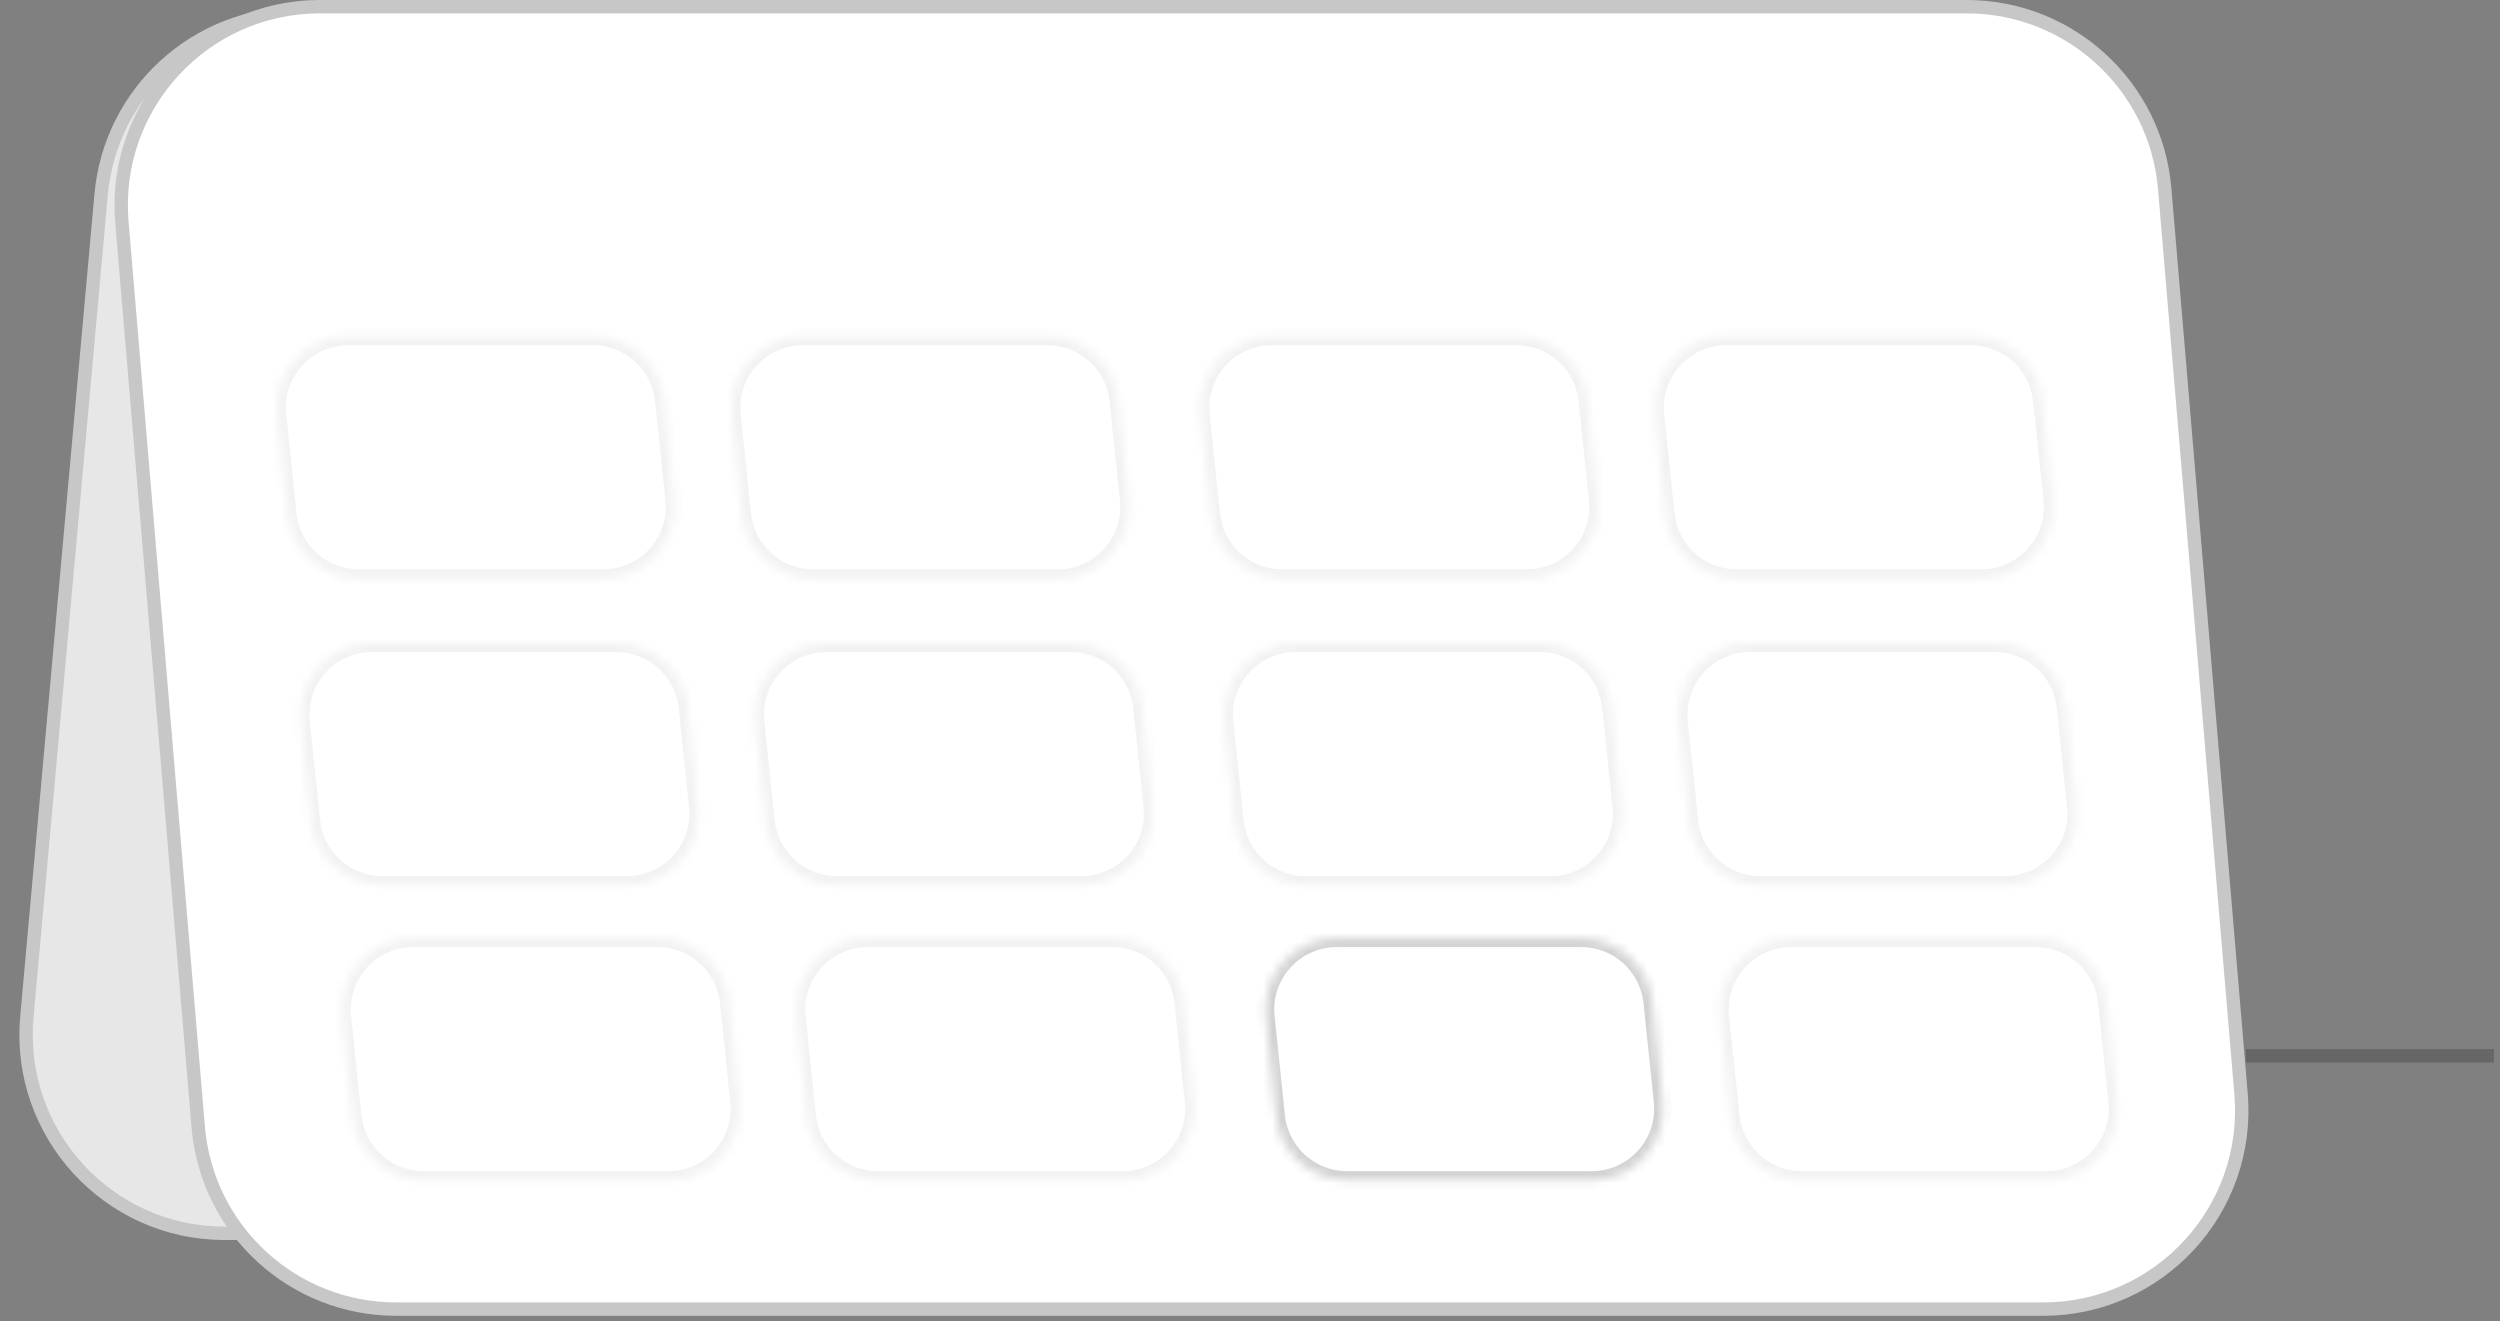 <svg width="280" height="148" viewBox="0 0 280 148" fill="none" xmlns="http://www.w3.org/2000/svg">
<rect x="0" y="0" width="280" height="148" fill="#808080" stroke="none"/>
<line opacity="0.2" x1="251.538" y1="118.25" x2="279.315" y2="118.25" stroke="black" stroke-width="1.5"/>
<path d="M11.328 21.77C12.364 10.304 21.975 1.521 33.488 1.521H218.647C231.725 1.521 241.983 12.747 240.807 25.773L232.489 117.884C231.454 129.35 221.842 138.133 210.329 138.133H25.171C12.092 138.133 1.834 126.907 3.011 113.882L11.328 21.77Z" fill="#E7E7E7" stroke="#C7C7C7" stroke-width="1.5"/>
<path d="M13.652 24.87C12.557 11.89 22.798 0.75 35.824 0.75H220.274C231.837 0.75 241.473 9.607 242.445 21.13L250.997 122.5C252.092 135.48 241.852 146.621 228.826 146.621H44.375C32.812 146.621 23.176 137.763 22.204 126.241L13.652 24.87Z" fill="white" stroke="#C7C7C7" stroke-width="1.5"/>
<mask id="path-4-inside-1_518_1725" fill="white">
<path d="M33.7 80.862C33.209 76.142 36.911 72.033 41.657 72.033H69.05C73.147 72.033 76.582 75.129 77.007 79.204L78.163 90.299C78.655 95.02 74.953 99.128 70.207 99.128H42.814C38.717 99.128 35.282 96.033 34.857 91.958L33.7 80.862Z"/>
</mask>
<path d="M34.857 91.958L33.862 92.061L34.857 91.958ZM78.163 90.299L77.169 90.403L78.163 90.299ZM33.7 80.862L34.695 80.759L33.7 80.862ZM41.657 73.033H69.05V71.033H41.657V73.033ZM76.012 79.308L77.169 90.403L79.158 90.195L78.002 79.1L76.012 79.308ZM70.207 98.128H42.814V100.128H70.207V98.128ZM35.852 91.854L34.695 80.759L32.706 80.966L33.862 92.061L35.852 91.854ZM42.814 98.128C39.229 98.128 36.223 95.42 35.852 91.854L33.862 92.061C34.34 96.646 38.204 100.128 42.814 100.128V98.128ZM77.169 90.403C77.599 94.533 74.359 98.128 70.207 98.128V100.128C75.546 100.128 79.712 95.506 79.158 90.195L77.169 90.403ZM69.05 73.033C72.635 73.033 75.641 75.742 76.012 79.308L78.002 79.1C77.524 74.516 73.659 71.033 69.05 71.033V73.033ZM41.657 71.033C36.318 71.033 32.152 75.655 32.706 80.966L34.695 80.759C34.265 76.628 37.504 73.033 41.657 73.033V71.033Z" fill="#F2F2F2" mask="url(#path-4-inside-1_518_1725)"/>
<mask id="path-6-inside-2_518_1725" fill="white">
<path d="M31.057 46.498C30.565 41.777 34.267 37.669 39.014 37.669H66.406C70.504 37.669 73.939 40.764 74.363 44.839L75.52 55.934C76.012 60.655 72.309 64.763 67.563 64.763H40.17C36.073 64.763 32.638 61.668 32.213 57.593L31.057 46.498Z"/>
</mask>
<path d="M32.213 57.593L31.219 57.697L32.213 57.593ZM75.52 55.934L74.525 56.038L75.52 55.934ZM31.057 46.498L32.052 46.394L31.057 46.498ZM39.014 38.669H66.406V36.669H39.014V38.669ZM73.369 44.943L74.525 56.038L76.514 55.831L75.358 44.736L73.369 44.943ZM67.563 63.764H40.17V65.763H67.563V63.764ZM33.208 57.489L32.052 46.394L30.062 46.601L31.219 57.697L33.208 57.489ZM40.17 63.764C36.585 63.764 33.58 61.055 33.208 57.489L31.219 57.697C31.697 62.281 35.561 65.763 40.17 65.763V63.764ZM74.525 56.038C74.956 60.169 71.716 63.764 67.563 63.764V65.763C72.903 65.763 77.068 61.141 76.514 55.831L74.525 56.038ZM66.406 38.669C69.992 38.669 72.997 41.377 73.369 44.943L75.358 44.736C74.88 40.151 71.016 36.669 66.406 36.669V38.669ZM39.014 36.669C33.674 36.669 29.509 41.291 30.062 46.601L32.052 46.394C31.621 42.263 34.861 38.669 39.014 38.669V36.669Z" fill="#F2F2F2" mask="url(#path-6-inside-2_518_1725)"/>
<mask id="path-8-inside-3_518_1725" fill="white">
<path d="M38.327 113.905C37.834 109.184 41.537 105.076 46.283 105.076H73.676C77.773 105.076 81.208 108.171 81.633 112.246L82.789 123.341C83.281 128.062 79.579 132.171 74.832 132.171H47.44C43.343 132.171 39.908 129.075 39.483 125L38.327 113.905Z"/>
</mask>
<path d="M39.483 125L38.488 125.104L39.483 125ZM82.789 123.341L81.795 123.445L82.789 123.341ZM38.327 113.905L39.321 113.801L38.327 113.905ZM46.283 106.076H73.676V104.076H46.283V106.076ZM80.638 112.35L81.795 123.445L83.784 123.238L82.628 112.143L80.638 112.35ZM74.832 131.171H47.44V133.171H74.832V131.171ZM40.477 124.896L39.321 113.801L37.332 114.009L38.488 125.104L40.477 124.896ZM47.44 131.171C43.855 131.171 40.849 128.462 40.477 124.896L38.488 125.104C38.966 129.688 42.83 133.171 47.44 133.171V131.171ZM81.795 123.445C82.225 127.576 78.986 131.171 74.832 131.171V133.171C80.172 133.171 84.338 128.549 83.784 123.238L81.795 123.445ZM73.676 106.076C77.261 106.076 80.267 108.784 80.638 112.35L82.628 112.143C82.15 107.558 78.285 104.076 73.676 104.076V106.076ZM46.283 104.076C40.944 104.076 36.778 108.698 37.332 114.009L39.321 113.801C38.891 109.671 42.13 106.076 46.283 106.076V104.076Z" fill="#F2F2F2" mask="url(#path-8-inside-3_518_1725)"/>
<mask id="path-10-inside-4_518_1725" fill="white">
<path d="M137.134 80.862C136.642 76.142 140.345 72.033 145.091 72.033H172.484C176.581 72.033 180.016 75.129 180.441 79.204L181.597 90.299C182.089 95.02 178.386 99.128 173.64 99.128H146.247C142.15 99.128 138.715 96.033 138.29 91.958L137.134 80.862Z"/>
</mask>
<path d="M138.29 91.958L137.296 92.061L138.29 91.958ZM181.597 90.299L180.602 90.403L181.597 90.299ZM137.134 80.862L138.129 80.759L137.134 80.862ZM145.091 73.033H172.484V71.033H145.091V73.033ZM179.446 79.308L180.602 90.403L182.592 90.195L181.435 79.1L179.446 79.308ZM173.64 98.128H146.247V100.128H173.64V98.128ZM139.285 91.854L138.129 80.759L136.139 80.966L137.296 92.061L139.285 91.854ZM146.247 98.128C142.662 98.128 139.657 95.42 139.285 91.854L137.296 92.061C137.774 96.646 141.638 100.128 146.247 100.128V98.128ZM180.602 90.403C181.033 94.533 177.793 98.128 173.64 98.128V100.128C178.98 100.128 183.145 95.506 182.592 90.195L180.602 90.403ZM172.484 73.033C176.069 73.033 179.074 75.742 179.446 79.308L181.435 79.1C180.957 74.516 177.093 71.033 172.484 71.033V73.033ZM145.091 71.033C139.751 71.033 135.586 75.655 136.139 80.966L138.129 80.759C137.698 76.628 140.938 73.033 145.091 73.033V71.033Z" fill="#F2F2F2" mask="url(#path-10-inside-4_518_1725)"/>
<mask id="path-12-inside-5_518_1725" fill="white">
<path d="M134.491 46.498C133.999 41.777 137.701 37.669 142.447 37.669H169.84C173.937 37.669 177.372 40.764 177.797 44.839L178.953 55.934C179.445 60.655 175.743 64.764 170.996 64.764H143.604C139.507 64.764 136.072 61.668 135.647 57.593L134.491 46.498Z"/>
</mask>
<path d="M135.647 57.593L134.652 57.697L135.647 57.593ZM178.953 55.934L177.959 56.038L178.953 55.934ZM134.491 46.498L135.485 46.394L134.491 46.498ZM142.447 38.669H169.84V36.669H142.447V38.669ZM176.802 44.943L177.959 56.038L179.948 55.831L178.792 44.736L176.802 44.943ZM170.996 63.764H143.604V65.764H170.996V63.764ZM136.642 57.489L135.485 46.394L133.496 46.602L134.652 57.697L136.642 57.489ZM143.604 63.764C140.019 63.764 137.013 61.055 136.642 57.489L134.652 57.697C135.13 62.281 138.994 65.764 143.604 65.764V63.764ZM177.959 56.038C178.389 60.169 175.15 63.764 170.996 63.764V65.764C176.336 65.764 180.502 61.142 179.948 55.831L177.959 56.038ZM169.84 38.669C173.425 38.669 176.431 41.377 176.802 44.943L178.792 44.736C178.314 40.151 174.449 36.669 169.84 36.669V38.669ZM142.447 36.669C137.108 36.669 132.942 41.291 133.496 46.602L135.485 46.394C135.055 42.264 138.294 38.669 142.447 38.669V36.669Z" fill="#F2F2F2" mask="url(#path-12-inside-5_518_1725)"/>
<g opacity="0.8">
<mask id="path-14-inside-6_518_1725" fill="white">
<path d="M141.76 113.905C141.268 109.184 144.971 105.076 149.717 105.076H177.11C181.207 105.076 184.642 108.171 185.067 112.246L186.223 123.341C186.715 128.062 183.012 132.171 178.266 132.171H150.873C146.776 132.171 143.341 129.075 142.916 125L141.76 113.905Z"/>
</mask>
<path d="M142.916 125L141.922 125.104L142.916 125ZM186.223 123.341L185.228 123.445L186.223 123.341ZM141.76 113.905L142.755 113.801L141.76 113.905ZM149.717 106.076H177.11V104.076H149.717V106.076ZM184.072 112.35L185.228 123.445L187.218 123.238L186.061 112.143L184.072 112.35ZM178.266 131.171H150.873V133.171H178.266V131.171ZM143.911 124.896L142.755 113.801L140.765 114.009L141.922 125.104L143.911 124.896ZM150.873 131.171C147.288 131.171 144.283 128.462 143.911 124.896L141.922 125.104C142.4 129.688 146.264 133.171 150.873 133.171V131.171ZM185.228 123.445C185.659 127.576 182.419 131.171 178.266 131.171V133.171C183.606 133.171 187.771 128.549 187.218 123.238L185.228 123.445ZM177.11 106.076C180.695 106.076 183.7 108.784 184.072 112.35L186.061 112.143C185.583 107.558 181.719 104.076 177.11 104.076V106.076ZM149.717 104.076C144.377 104.076 140.212 108.698 140.765 114.009L142.755 113.801C142.324 109.671 145.564 106.076 149.717 106.076V104.076Z" fill="#C7C7C7" mask="url(#path-14-inside-6_518_1725)"/>
</g>
<mask id="path-16-inside-7_518_1725" fill="white">
<path d="M84.608 80.862C84.116 76.142 87.818 72.033 92.565 72.033H119.957C124.055 72.033 127.489 75.129 127.914 79.204L129.071 90.299C129.563 95.02 125.86 99.128 121.114 99.128H93.721C89.624 99.128 86.189 96.033 85.764 91.958L84.608 80.862Z"/>
</mask>
<path d="M85.764 91.958L84.769 92.061L85.764 91.958ZM129.071 90.299L128.076 90.403L129.071 90.299ZM84.608 80.862L85.602 80.759L84.608 80.862ZM92.565 73.033H119.957V71.033H92.565V73.033ZM126.92 79.308L128.076 90.403L130.065 90.195L128.909 79.1L126.92 79.308ZM121.114 98.128H93.721V100.128H121.114V98.128ZM86.759 91.854L85.602 80.759L83.613 80.966L84.769 92.061L86.759 91.854ZM93.721 98.128C90.136 98.128 87.13 95.42 86.759 91.854L84.769 92.061C85.247 96.646 89.112 100.128 93.721 100.128V98.128ZM128.076 90.403C128.506 94.533 125.267 98.128 121.114 98.128V100.128C126.453 100.128 130.619 95.506 130.065 90.195L128.076 90.403ZM119.957 73.033C123.542 73.033 126.548 75.742 126.92 79.308L128.909 79.1C128.431 74.516 124.567 71.033 119.957 71.033V73.033ZM92.565 71.033C87.225 71.033 83.06 75.655 83.613 80.966L85.602 80.759C85.172 76.628 88.412 73.033 92.565 73.033V71.033Z" fill="#F2F2F2" mask="url(#path-16-inside-7_518_1725)"/>
<mask id="path-18-inside-8_518_1725" fill="white">
<path d="M81.964 46.498C81.472 41.777 85.175 37.669 89.921 37.669H117.314C121.411 37.669 124.846 40.764 125.271 44.839L126.427 55.934C126.919 60.655 123.216 64.763 118.47 64.763H91.078C86.98 64.763 83.545 61.668 83.121 57.593L81.964 46.498Z"/>
</mask>
<path d="M83.121 57.593L82.126 57.697L83.121 57.593ZM126.427 55.934L125.432 56.038L126.427 55.934ZM81.964 46.498L82.959 46.394L81.964 46.498ZM89.921 38.669H117.314V36.669H89.921V38.669ZM124.276 44.943L125.432 56.038L127.422 55.831L126.265 44.736L124.276 44.943ZM118.47 63.764H91.078V65.763H118.47V63.764ZM84.115 57.489L82.959 46.394L80.97 46.601L82.126 57.697L84.115 57.489ZM91.078 63.764C87.492 63.764 84.487 61.055 84.115 57.489L82.126 57.697C82.604 62.281 86.468 65.763 91.078 65.763V63.764ZM125.432 56.038C125.863 60.169 122.623 63.764 118.47 63.764V65.763C123.81 65.763 127.975 61.141 127.422 55.831L125.432 56.038ZM117.314 38.669C120.899 38.669 123.904 41.377 124.276 44.943L126.265 44.736C125.787 40.151 121.923 36.669 117.314 36.669V38.669ZM89.921 36.669C84.581 36.669 80.416 41.291 80.97 46.601L82.959 46.394C82.528 42.263 85.768 38.669 89.921 38.669V36.669Z" fill="#F2F2F2" mask="url(#path-18-inside-8_518_1725)"/>
<mask id="path-20-inside-9_518_1725" fill="white">
<path d="M89.234 113.905C88.742 109.184 92.444 105.076 97.191 105.076H124.583C128.68 105.076 132.115 108.171 132.54 112.246L133.697 123.341C134.189 128.062 130.486 132.171 125.74 132.171H98.347C94.25 132.171 90.815 129.075 90.39 125L89.234 113.905Z"/>
</mask>
<path d="M90.39 125L89.395 125.104L90.39 125ZM133.697 123.341L132.702 123.445L133.697 123.341ZM89.234 113.905L90.228 113.801L89.234 113.905ZM97.191 106.076H124.583V104.076H97.191V106.076ZM131.546 112.35L132.702 123.445L134.691 123.238L133.535 112.143L131.546 112.35ZM125.74 131.171H98.347V133.171H125.74V131.171ZM91.385 124.896L90.228 113.801L88.239 114.009L89.395 125.104L91.385 124.896ZM98.347 131.171C94.762 131.171 91.756 128.462 91.385 124.896L89.395 125.104C89.873 129.688 93.738 133.171 98.347 133.171V131.171ZM132.702 123.445C133.132 127.576 129.893 131.171 125.74 131.171V133.171C131.079 133.171 135.245 128.549 134.691 123.238L132.702 123.445ZM124.583 106.076C128.168 106.076 131.174 108.784 131.546 112.35L133.535 112.143C133.057 107.558 129.193 104.076 124.583 104.076V106.076ZM97.191 104.076C91.851 104.076 87.686 108.698 88.239 114.009L90.228 113.801C89.798 109.671 93.038 106.076 97.191 106.076V104.076Z" fill="#F2F2F2" mask="url(#path-20-inside-9_518_1725)"/>
<mask id="path-22-inside-10_518_1725" fill="white">
<path d="M188.042 80.863C187.55 76.142 191.253 72.033 195.999 72.033H223.392C227.489 72.033 230.924 75.129 231.349 79.204L232.505 90.299C232.997 95.02 229.295 99.129 224.548 99.129H197.156C193.058 99.129 189.623 96.033 189.199 91.958L188.042 80.863Z"/>
</mask>
<path d="M189.199 91.958L188.204 92.061L189.199 91.958ZM232.505 90.299L231.511 90.403L232.505 90.299ZM188.042 80.863L189.037 80.759L188.042 80.863ZM195.999 73.033H223.392V71.033H195.999V73.033ZM230.354 79.308L231.511 90.403L233.5 90.195L232.343 79.1L230.354 79.308ZM224.548 98.129H197.156V100.129H224.548V98.129ZM190.193 91.854L189.037 80.759L187.048 80.966L188.204 92.061L190.193 91.854ZM197.156 98.129C193.571 98.129 190.565 95.42 190.193 91.854L188.204 92.061C188.682 96.646 192.546 100.129 197.156 100.129V98.129ZM231.511 90.403C231.941 94.534 228.701 98.129 224.548 98.129V100.129C229.888 100.129 234.053 95.506 233.5 90.195L231.511 90.403ZM223.392 73.033C226.977 73.033 229.983 75.742 230.354 79.308L232.343 79.1C231.866 74.516 228.001 71.033 223.392 71.033V73.033ZM195.999 71.033C190.66 71.033 186.494 75.656 187.048 80.966L189.037 80.759C188.606 76.628 191.846 73.033 195.999 73.033V71.033Z" fill="#F2F2F2" mask="url(#path-22-inside-10_518_1725)"/>
<mask id="path-24-inside-11_518_1725" fill="white">
<path d="M185.399 46.498C184.907 41.777 188.609 37.669 193.356 37.669H220.748C224.846 37.669 228.28 40.764 228.705 44.839L229.862 55.934C230.354 60.655 226.651 64.763 221.905 64.763H194.512C190.415 64.763 186.98 61.668 186.555 57.593L185.399 46.498Z"/>
</mask>
<path d="M186.555 57.593L185.561 57.697L186.555 57.593ZM229.862 55.934L228.867 56.038L229.862 55.934ZM185.399 46.498L186.393 46.394L185.399 46.498ZM193.356 38.669H220.748V36.669H193.356V38.669ZM227.711 44.943L228.867 56.038L230.856 55.831L229.7 44.736L227.711 44.943ZM221.905 63.764H194.512V65.763H221.905V63.764ZM187.55 57.489L186.393 46.394L184.404 46.601L185.561 57.697L187.55 57.489ZM194.512 63.764C190.927 63.764 187.921 61.055 187.55 57.489L185.561 57.697C186.038 62.281 189.903 65.763 194.512 65.763V63.764ZM228.867 56.038C229.298 60.169 226.058 63.764 221.905 63.764V65.763C227.244 65.763 231.41 61.141 230.856 55.831L228.867 56.038ZM220.748 38.669C224.333 38.669 227.339 41.377 227.711 44.943L229.7 44.736C229.222 40.151 225.358 36.669 220.748 36.669V38.669ZM193.356 36.669C188.016 36.669 183.851 41.291 184.404 46.601L186.393 46.394C185.963 42.263 189.203 38.669 193.356 38.669V36.669Z" fill="#F2F2F2" mask="url(#path-24-inside-11_518_1725)"/>
<mask id="path-26-inside-12_518_1725" fill="white">
<path d="M192.667 113.905C192.175 109.184 195.878 105.076 200.624 105.076H228.017C232.114 105.076 235.549 108.171 235.974 112.246L237.13 123.341C237.622 128.062 233.92 132.171 229.173 132.171H201.781C197.683 132.171 194.248 129.075 193.824 125L192.667 113.905Z"/>
</mask>
<path d="M193.824 125L192.829 125.104L193.824 125ZM237.13 123.341L236.136 123.445L237.13 123.341ZM192.667 113.905L193.662 113.801L192.667 113.905ZM200.624 106.076H228.017V104.076H200.624V106.076ZM234.979 112.35L236.136 123.445L238.125 123.238L236.968 112.143L234.979 112.35ZM229.173 131.171H201.781V133.171H229.173V131.171ZM194.818 124.896L193.662 113.801L191.673 114.009L192.829 125.104L194.818 124.896ZM201.781 131.171C198.196 131.171 195.19 128.462 194.818 124.896L192.829 125.104C193.307 129.688 197.171 133.171 201.781 133.171V131.171ZM236.136 123.445C236.566 127.576 233.326 131.171 229.173 131.171V133.171C234.513 133.171 238.678 128.549 238.125 123.238L236.136 123.445ZM228.017 106.076C231.602 106.076 234.608 108.784 234.979 112.35L236.968 112.143C236.491 107.558 232.626 104.076 228.017 104.076V106.076ZM200.624 104.076C195.285 104.076 191.119 108.698 191.673 114.009L193.662 113.801C193.231 109.671 196.471 106.076 200.624 106.076V104.076Z" fill="#F2F2F2" mask="url(#path-26-inside-12_518_1725)"/>
</svg>
